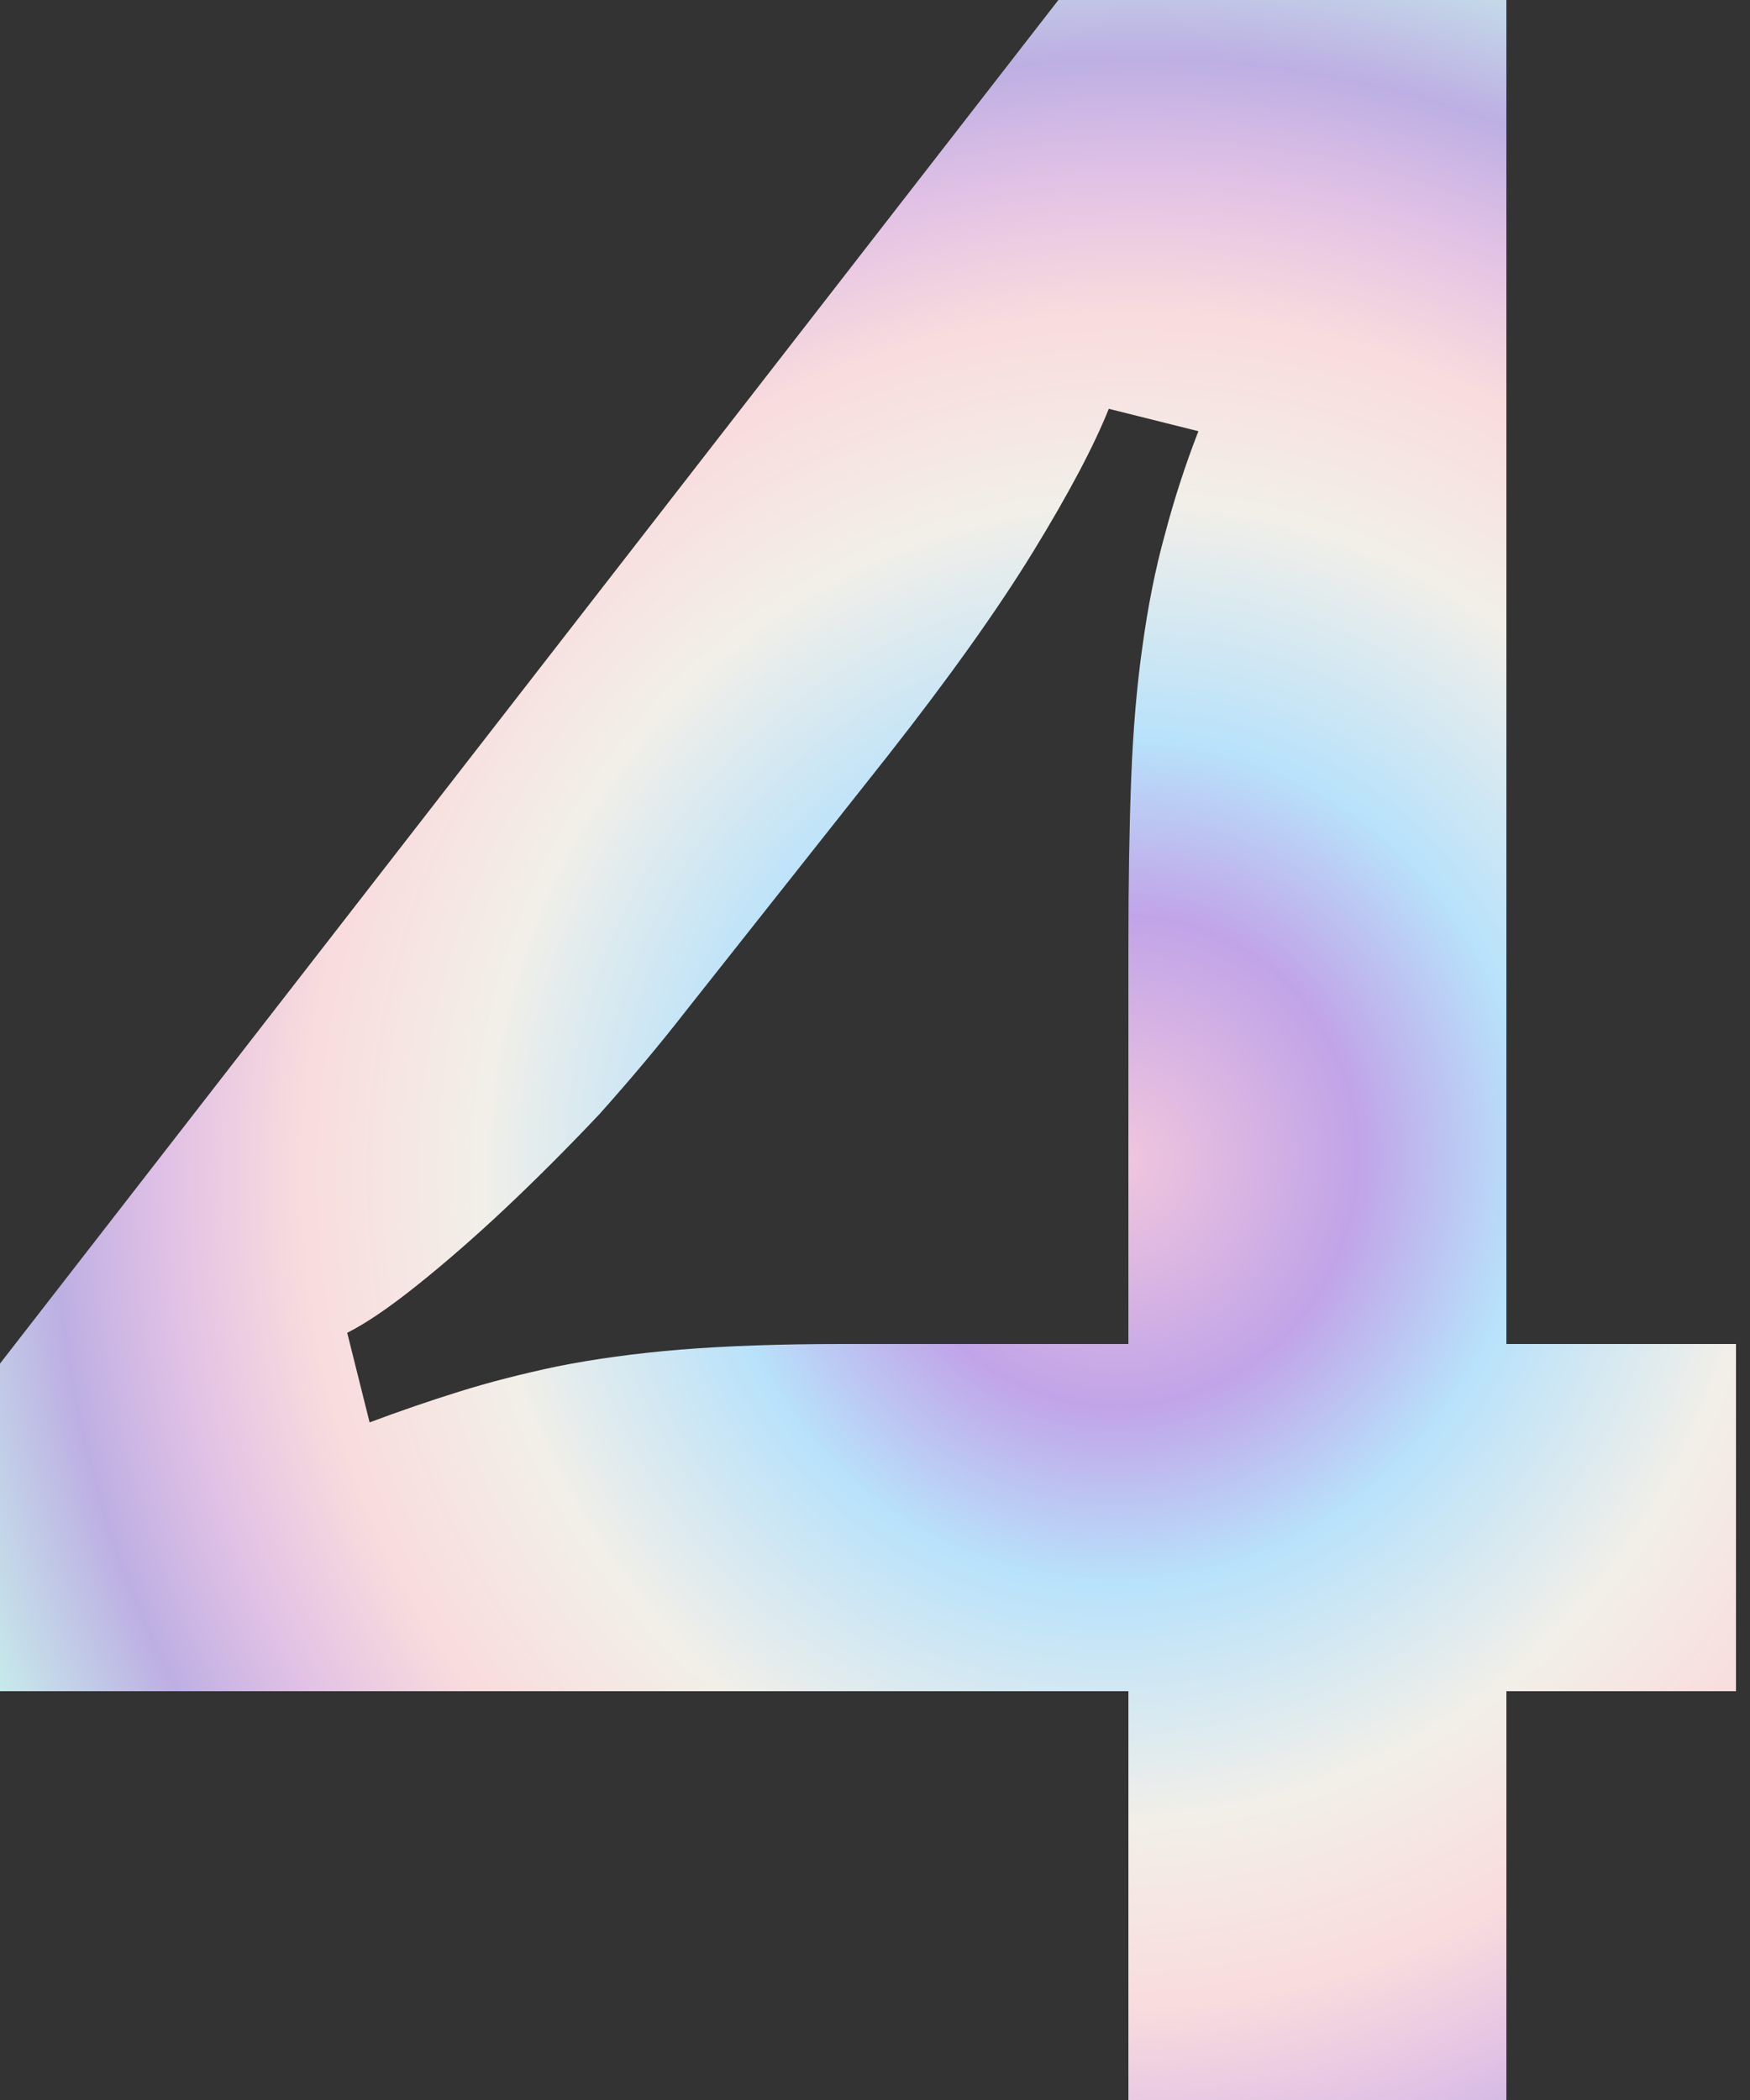 <svg width="60" height="72" viewBox="0 0 60 72" fill="none" xmlns="http://www.w3.org/2000/svg">
<rect x="0" y="0" width="60" height="72" fill="#333333" stroke="none"/>
<path d="M36.288 0H51.648V46.08H59.52V57.984H51.648V72H38.688V57.984H0V46.752L36.288 0ZM11.904 45.696L12.672 48.768C13.696 48.384 14.72 48.032 15.744 47.712C16.768 47.392 17.888 47.104 19.104 46.848C20.384 46.592 21.792 46.4 23.328 46.272C24.928 46.144 26.784 46.08 28.896 46.08H38.688V32.448C38.688 30.272 38.72 28.352 38.784 26.688C38.848 25.024 38.976 23.52 39.168 22.176C39.36 20.768 39.616 19.488 39.936 18.336C40.256 17.12 40.64 15.936 41.088 14.784L38.016 14.016C37.504 15.296 36.64 16.928 35.424 18.912C34.208 20.896 32.544 23.232 30.432 25.92L23.52 34.656C22.624 35.808 21.632 36.992 20.544 38.208C19.456 39.36 18.368 40.448 17.28 41.472C16.256 42.432 15.264 43.296 14.304 44.064C13.344 44.832 12.544 45.376 11.904 45.696Z" fill="url(#paint0_angular_442_220)"/>
<defs>
<radialGradient id="paint0_angular_442_220" cx="0" cy="0" r="1" gradientUnits="userSpaceOnUse" gradientTransform="translate(38.458 39.896) rotate(117.913) scale(61.223 58.979)">
<stop stop-color="#F1C6DD"/>
<stop offset="0.139" stop-color="#C1A4E8"/>
<stop offset="0.239" stop-color="#B8E2FB"/>
<stop offset="0.375" stop-color="#F2EFE8"/>
<stop offset="0.478" stop-color="#F9DCDD"/>
<stop offset="0.558" stop-color="#E1C1E5"/>
<stop offset="0.624" stop-color="#BDAFE3"/>
<stop offset="0.72" stop-color="#C7EDEB"/>
<stop offset="0.83" stop-color="#E7F5EB"/>
<stop offset="0.913" stop-color="#F2F0E7"/>
<stop offset="1" stop-color="#DDC1E1"/>
</radialGradient>
</defs>
</svg>
